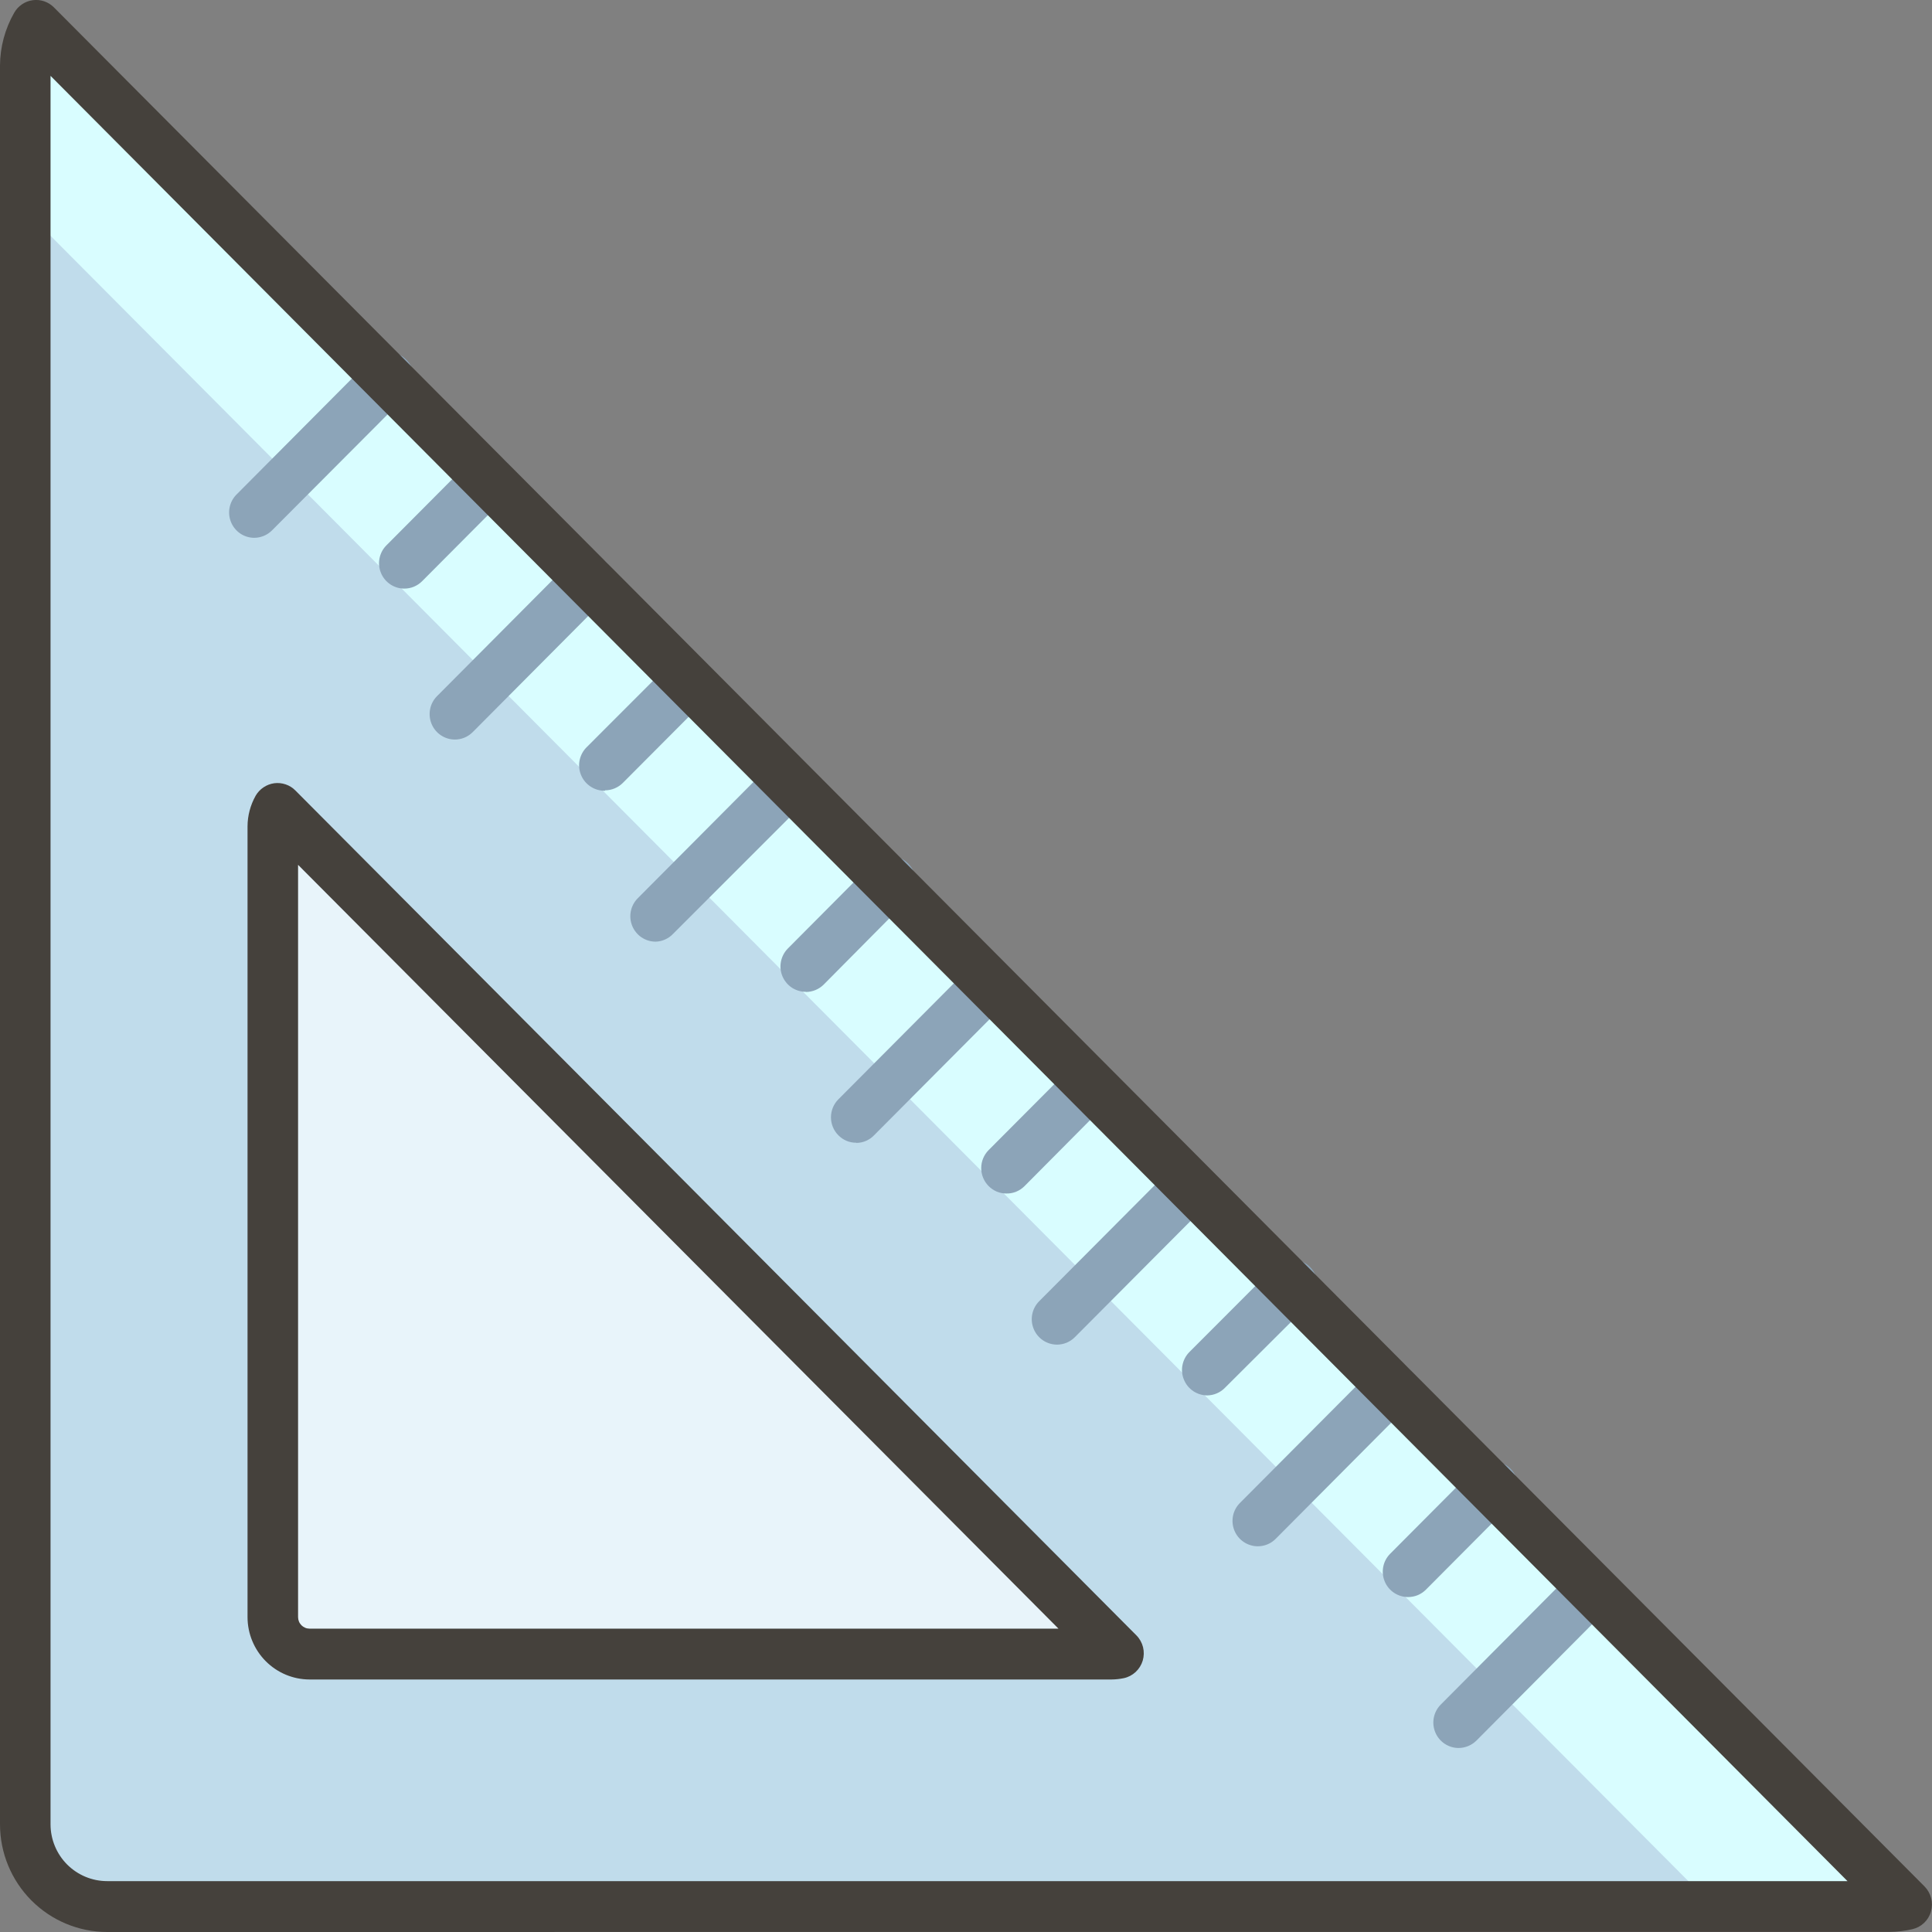 <svg xmlns="http://www.w3.org/2000/svg" width="57" height="57" viewBox="0 0 57 57" fill="none">
  <rect x="0" y="0" width="57" height="57" fill="#808080" stroke="none"/>
  <g clip-path="url(#clip0_932_25)">
    <path d="M1.064 0.75C0.859 1.109 0.749 1.515 0.747 1.93V53.822C0.746 54.14 0.808 54.456 0.929 54.751C1.05 55.045 1.228 55.313 1.452 55.538C1.676 55.764 1.942 55.943 2.235 56.065C2.528 56.187 2.842 56.25 3.159 56.25H55.743C55.914 56.249 56.086 56.229 56.253 56.19L1.064 0.75ZM32.772 48.8H9.135C8.847 48.8 8.571 48.685 8.368 48.481C8.164 48.276 8.05 47.999 8.05 47.71V24.381C8.051 24.195 8.101 24.013 8.193 23.851L33.006 48.779C32.927 48.796 32.847 48.803 32.767 48.8H32.772Z" fill="#C0DCEB"/>
    <path d="M1.064 0.75C0.859 1.109 0.749 1.515 0.747 1.93V6.21L50.561 56.252H55.743C55.914 56.25 56.086 56.23 56.253 56.192L1.064 0.75Z" fill="#D9FDFF"/>
    <path d="M32.772 48.8H9.135C8.847 48.8 8.571 48.685 8.368 48.481C8.164 48.276 8.05 47.999 8.05 47.71V24.381C8.051 24.195 8.101 24.013 8.193 23.851L33.006 48.779C32.929 48.796 32.85 48.803 32.772 48.8Z" fill="#E8F4FA"/>
    <path d="M32.796 49.55H9.135C8.65 49.55 8.185 49.356 7.841 49.011C7.498 48.667 7.304 48.2 7.303 47.712V24.381C7.304 24.064 7.387 23.753 7.542 23.477C7.599 23.378 7.679 23.293 7.774 23.229C7.869 23.165 7.977 23.124 8.09 23.108C8.204 23.093 8.319 23.105 8.428 23.142C8.536 23.178 8.635 23.24 8.715 23.322L33.528 48.249C33.623 48.345 33.69 48.465 33.723 48.596C33.755 48.727 33.752 48.864 33.714 48.993C33.675 49.123 33.602 49.239 33.504 49.33C33.404 49.422 33.283 49.485 33.151 49.512C33.034 49.536 32.915 49.549 32.796 49.55ZM8.794 25.515V47.71C8.794 47.755 8.803 47.799 8.82 47.84C8.837 47.882 8.863 47.92 8.894 47.951C8.926 47.983 8.964 48.008 9.005 48.025C9.046 48.042 9.091 48.05 9.135 48.05H31.228L8.794 25.515Z" fill="#45413C"/>
    <path d="M43.033 51.571C42.886 51.571 42.742 51.527 42.619 51.444C42.497 51.362 42.401 51.245 42.345 51.108C42.288 50.971 42.274 50.82 42.302 50.675C42.331 50.53 42.402 50.396 42.506 50.291L46.443 46.334C46.585 46.206 46.771 46.137 46.962 46.142C47.153 46.148 47.334 46.226 47.469 46.362C47.605 46.498 47.683 46.68 47.688 46.872C47.693 47.064 47.625 47.251 47.497 47.393L43.561 51.351C43.421 51.491 43.231 51.57 43.033 51.571ZM41.542 47.118C41.395 47.118 41.25 47.074 41.128 46.992C41.005 46.91 40.909 46.793 40.853 46.656C40.796 46.519 40.782 46.369 40.81 46.224C40.839 46.078 40.91 45.945 41.015 45.84L43.482 43.362C43.55 43.286 43.632 43.225 43.724 43.182C43.816 43.139 43.916 43.116 44.017 43.113C44.119 43.11 44.22 43.128 44.314 43.166C44.408 43.204 44.494 43.26 44.566 43.332C44.638 43.404 44.694 43.49 44.731 43.585C44.769 43.68 44.787 43.781 44.784 43.883C44.781 43.985 44.758 44.085 44.715 44.178C44.673 44.27 44.612 44.353 44.536 44.421L42.069 46.9C42 46.969 41.918 47.024 41.828 47.062C41.737 47.099 41.64 47.118 41.542 47.118ZM37.109 45.62C36.962 45.62 36.818 45.576 36.695 45.494C36.572 45.412 36.476 45.295 36.42 45.158C36.363 45.021 36.349 44.871 36.377 44.725C36.406 44.58 36.477 44.447 36.582 44.342L40.521 40.385C40.661 40.245 40.85 40.166 41.048 40.166C41.245 40.166 41.435 40.246 41.574 40.386C41.714 40.527 41.792 40.717 41.792 40.915C41.792 41.114 41.713 41.304 41.573 41.444L37.636 45.401C37.567 45.471 37.485 45.526 37.395 45.563C37.304 45.601 37.207 45.62 37.109 45.62ZM35.618 41.169C35.471 41.168 35.327 41.124 35.204 41.042C35.081 40.959 34.986 40.842 34.93 40.705C34.873 40.568 34.858 40.418 34.887 40.273C34.916 40.127 34.987 39.994 35.091 39.889L37.567 37.41C37.635 37.334 37.718 37.273 37.81 37.23C37.902 37.188 38.002 37.164 38.103 37.161C38.204 37.159 38.305 37.177 38.4 37.214C38.494 37.252 38.58 37.309 38.651 37.381C38.723 37.453 38.779 37.539 38.817 37.634C38.855 37.728 38.872 37.83 38.87 37.932C38.867 38.034 38.844 38.134 38.801 38.226C38.758 38.319 38.697 38.402 38.622 38.47L36.136 40.948C35.999 41.087 35.813 41.166 35.618 41.169ZM31.185 39.671C31.038 39.67 30.894 39.626 30.771 39.544C30.649 39.461 30.553 39.344 30.497 39.207C30.44 39.07 30.426 38.92 30.454 38.775C30.483 38.629 30.554 38.496 30.658 38.391L34.597 34.436C34.739 34.308 34.925 34.239 35.116 34.244C35.307 34.249 35.489 34.328 35.624 34.464C35.759 34.599 35.837 34.782 35.842 34.974C35.847 35.166 35.779 35.352 35.651 35.495L31.712 39.45C31.643 39.52 31.561 39.575 31.471 39.613C31.38 39.651 31.283 39.67 31.185 39.671ZM29.694 35.212C29.596 35.213 29.499 35.194 29.408 35.156C29.318 35.118 29.236 35.062 29.167 34.992C29.027 34.851 28.949 34.661 28.949 34.462C28.949 34.264 29.027 34.073 29.167 33.932L31.634 31.456C31.776 31.328 31.962 31.26 32.153 31.265C32.344 31.27 32.525 31.349 32.66 31.485C32.796 31.62 32.874 31.803 32.879 31.995C32.884 32.187 32.816 32.373 32.688 32.516L30.224 34.997C30.154 35.066 30.072 35.121 29.981 35.158C29.89 35.196 29.792 35.214 29.694 35.212ZM25.261 33.714C25.163 33.715 25.066 33.696 24.975 33.658C24.885 33.62 24.803 33.564 24.734 33.494C24.594 33.353 24.516 33.163 24.516 32.964C24.516 32.766 24.594 32.575 24.734 32.434L28.671 28.48C28.813 28.351 28.998 28.283 29.189 28.288C29.381 28.293 29.562 28.372 29.697 28.508C29.832 28.643 29.911 28.826 29.916 29.018C29.921 29.21 29.853 29.396 29.725 29.539L25.788 33.494C25.72 33.565 25.639 33.621 25.549 33.66C25.459 33.699 25.362 33.719 25.264 33.719L25.261 33.714ZM23.773 29.261C23.625 29.261 23.481 29.218 23.358 29.136C23.235 29.053 23.14 28.936 23.083 28.8C23.026 28.663 23.012 28.512 23.041 28.367C23.07 28.221 23.141 28.088 23.245 27.983L25.71 25.505C25.777 25.429 25.86 25.368 25.952 25.325C26.044 25.282 26.144 25.259 26.245 25.256C26.347 25.253 26.448 25.271 26.542 25.309C26.636 25.347 26.722 25.404 26.794 25.476C26.865 25.548 26.922 25.634 26.959 25.728C26.997 25.823 27.015 25.924 27.012 26.026C27.009 26.128 26.986 26.229 26.943 26.321C26.901 26.414 26.84 26.497 26.764 26.564L24.302 29.048C24.162 29.187 23.972 29.266 23.775 29.266L23.773 29.261ZM19.34 27.782C19.192 27.781 19.049 27.737 18.926 27.654C18.804 27.572 18.709 27.454 18.653 27.318C18.597 27.181 18.582 27.03 18.611 26.885C18.64 26.74 18.711 26.607 18.815 26.502L22.751 22.547C22.821 22.478 22.903 22.423 22.993 22.385C23.084 22.348 23.18 22.329 23.278 22.329C23.376 22.329 23.473 22.348 23.563 22.386C23.654 22.424 23.736 22.479 23.805 22.549C23.874 22.618 23.928 22.701 23.966 22.791C24.003 22.882 24.022 22.98 24.022 23.078C24.022 23.176 24.003 23.273 23.965 23.364C23.928 23.455 23.873 23.537 23.803 23.607L19.867 27.542C19.799 27.616 19.718 27.675 19.627 27.716C19.537 27.757 19.439 27.78 19.34 27.782ZM17.851 23.329C17.699 23.332 17.55 23.29 17.424 23.206C17.297 23.123 17.198 23.003 17.141 22.862C17.084 22.721 17.07 22.566 17.103 22.417C17.136 22.269 17.213 22.133 17.323 22.03L19.791 19.561C19.933 19.433 20.118 19.364 20.309 19.369C20.5 19.375 20.682 19.453 20.817 19.589C20.952 19.724 21.03 19.907 21.036 20.099C21.041 20.291 20.973 20.477 20.845 20.62L18.378 23.096C18.309 23.166 18.227 23.221 18.136 23.259C18.046 23.297 17.949 23.317 17.851 23.317V23.329ZM13.418 21.819C13.271 21.818 13.127 21.774 13.005 21.691C12.883 21.609 12.788 21.492 12.732 21.356C12.676 21.22 12.661 21.069 12.689 20.924C12.717 20.78 12.787 20.646 12.891 20.541L16.827 16.586C16.896 16.517 16.978 16.462 17.069 16.424C17.159 16.386 17.256 16.367 17.354 16.367C17.451 16.366 17.548 16.386 17.639 16.423C17.729 16.461 17.811 16.516 17.881 16.585C17.95 16.655 18.005 16.737 18.042 16.828C18.08 16.919 18.099 17.016 18.099 17.114C18.099 17.212 18.08 17.31 18.043 17.4C18.006 17.491 17.951 17.574 17.882 17.643L13.948 21.598C13.878 21.668 13.796 21.724 13.705 21.762C13.614 21.8 13.516 21.819 13.418 21.819ZM11.929 17.365C11.782 17.366 11.637 17.322 11.515 17.24C11.392 17.158 11.296 17.041 11.24 16.904C11.183 16.767 11.168 16.616 11.197 16.471C11.226 16.326 11.297 16.192 11.402 16.088L13.869 13.609C13.938 13.54 14.02 13.485 14.111 13.447C14.201 13.41 14.298 13.391 14.396 13.391C14.494 13.391 14.59 13.41 14.681 13.448C14.771 13.486 14.853 13.541 14.922 13.611C14.991 13.68 15.046 13.763 15.083 13.854C15.121 13.944 15.14 14.042 15.14 14.14C15.14 14.238 15.12 14.335 15.083 14.426C15.045 14.517 14.99 14.599 14.921 14.669L12.454 17.147C12.385 17.216 12.303 17.271 12.213 17.309C12.123 17.346 12.027 17.366 11.929 17.365ZM7.506 15.867C7.359 15.868 7.216 15.825 7.094 15.744C6.972 15.663 6.876 15.547 6.819 15.412C6.762 15.277 6.745 15.128 6.772 14.983C6.799 14.838 6.867 14.705 6.969 14.599L10.906 10.642C10.973 10.566 11.056 10.505 11.148 10.462C11.24 10.419 11.34 10.396 11.441 10.393C11.543 10.39 11.644 10.408 11.738 10.446C11.832 10.484 11.918 10.54 11.989 10.613C12.061 10.685 12.118 10.771 12.155 10.865C12.193 10.96 12.211 11.062 12.208 11.163C12.205 11.265 12.182 11.366 12.139 11.458C12.097 11.551 12.036 11.633 11.96 11.701L8.024 15.649C7.886 15.787 7.7 15.865 7.506 15.867Z" fill="#8CA4B8"/>
    <path d="M3.161 57C2.323 56.999 1.519 56.664 0.926 56.068C0.333 55.472 -2.38481e-07 54.664 0 53.822V1.929C0.004 1.385 0.148 0.851 0.418 0.378C0.474 0.278 0.553 0.192 0.648 0.128C0.743 0.063 0.851 0.021 0.965 0.006C1.078 -0.01 1.194 0.001 1.303 0.038C1.411 0.075 1.51 0.136 1.591 0.218L56.781 55.657C56.874 55.752 56.941 55.871 56.975 56.001C57.008 56.131 57.006 56.267 56.969 56.396C56.933 56.525 56.862 56.641 56.765 56.733C56.668 56.825 56.548 56.889 56.418 56.918C56.199 56.969 55.975 56.995 55.75 56.997L3.161 57ZM1.491 2.238V53.822C1.491 54.267 1.667 54.693 1.98 55.008C2.294 55.322 2.718 55.499 3.161 55.499H54.507L1.491 2.238Z" fill="#45413C"/>
  </g>
  <defs>
    <clipPath id="clip0_932_25">
      <rect width="57" height="57" fill="white"/>
    </clipPath>
  </defs>
</svg>